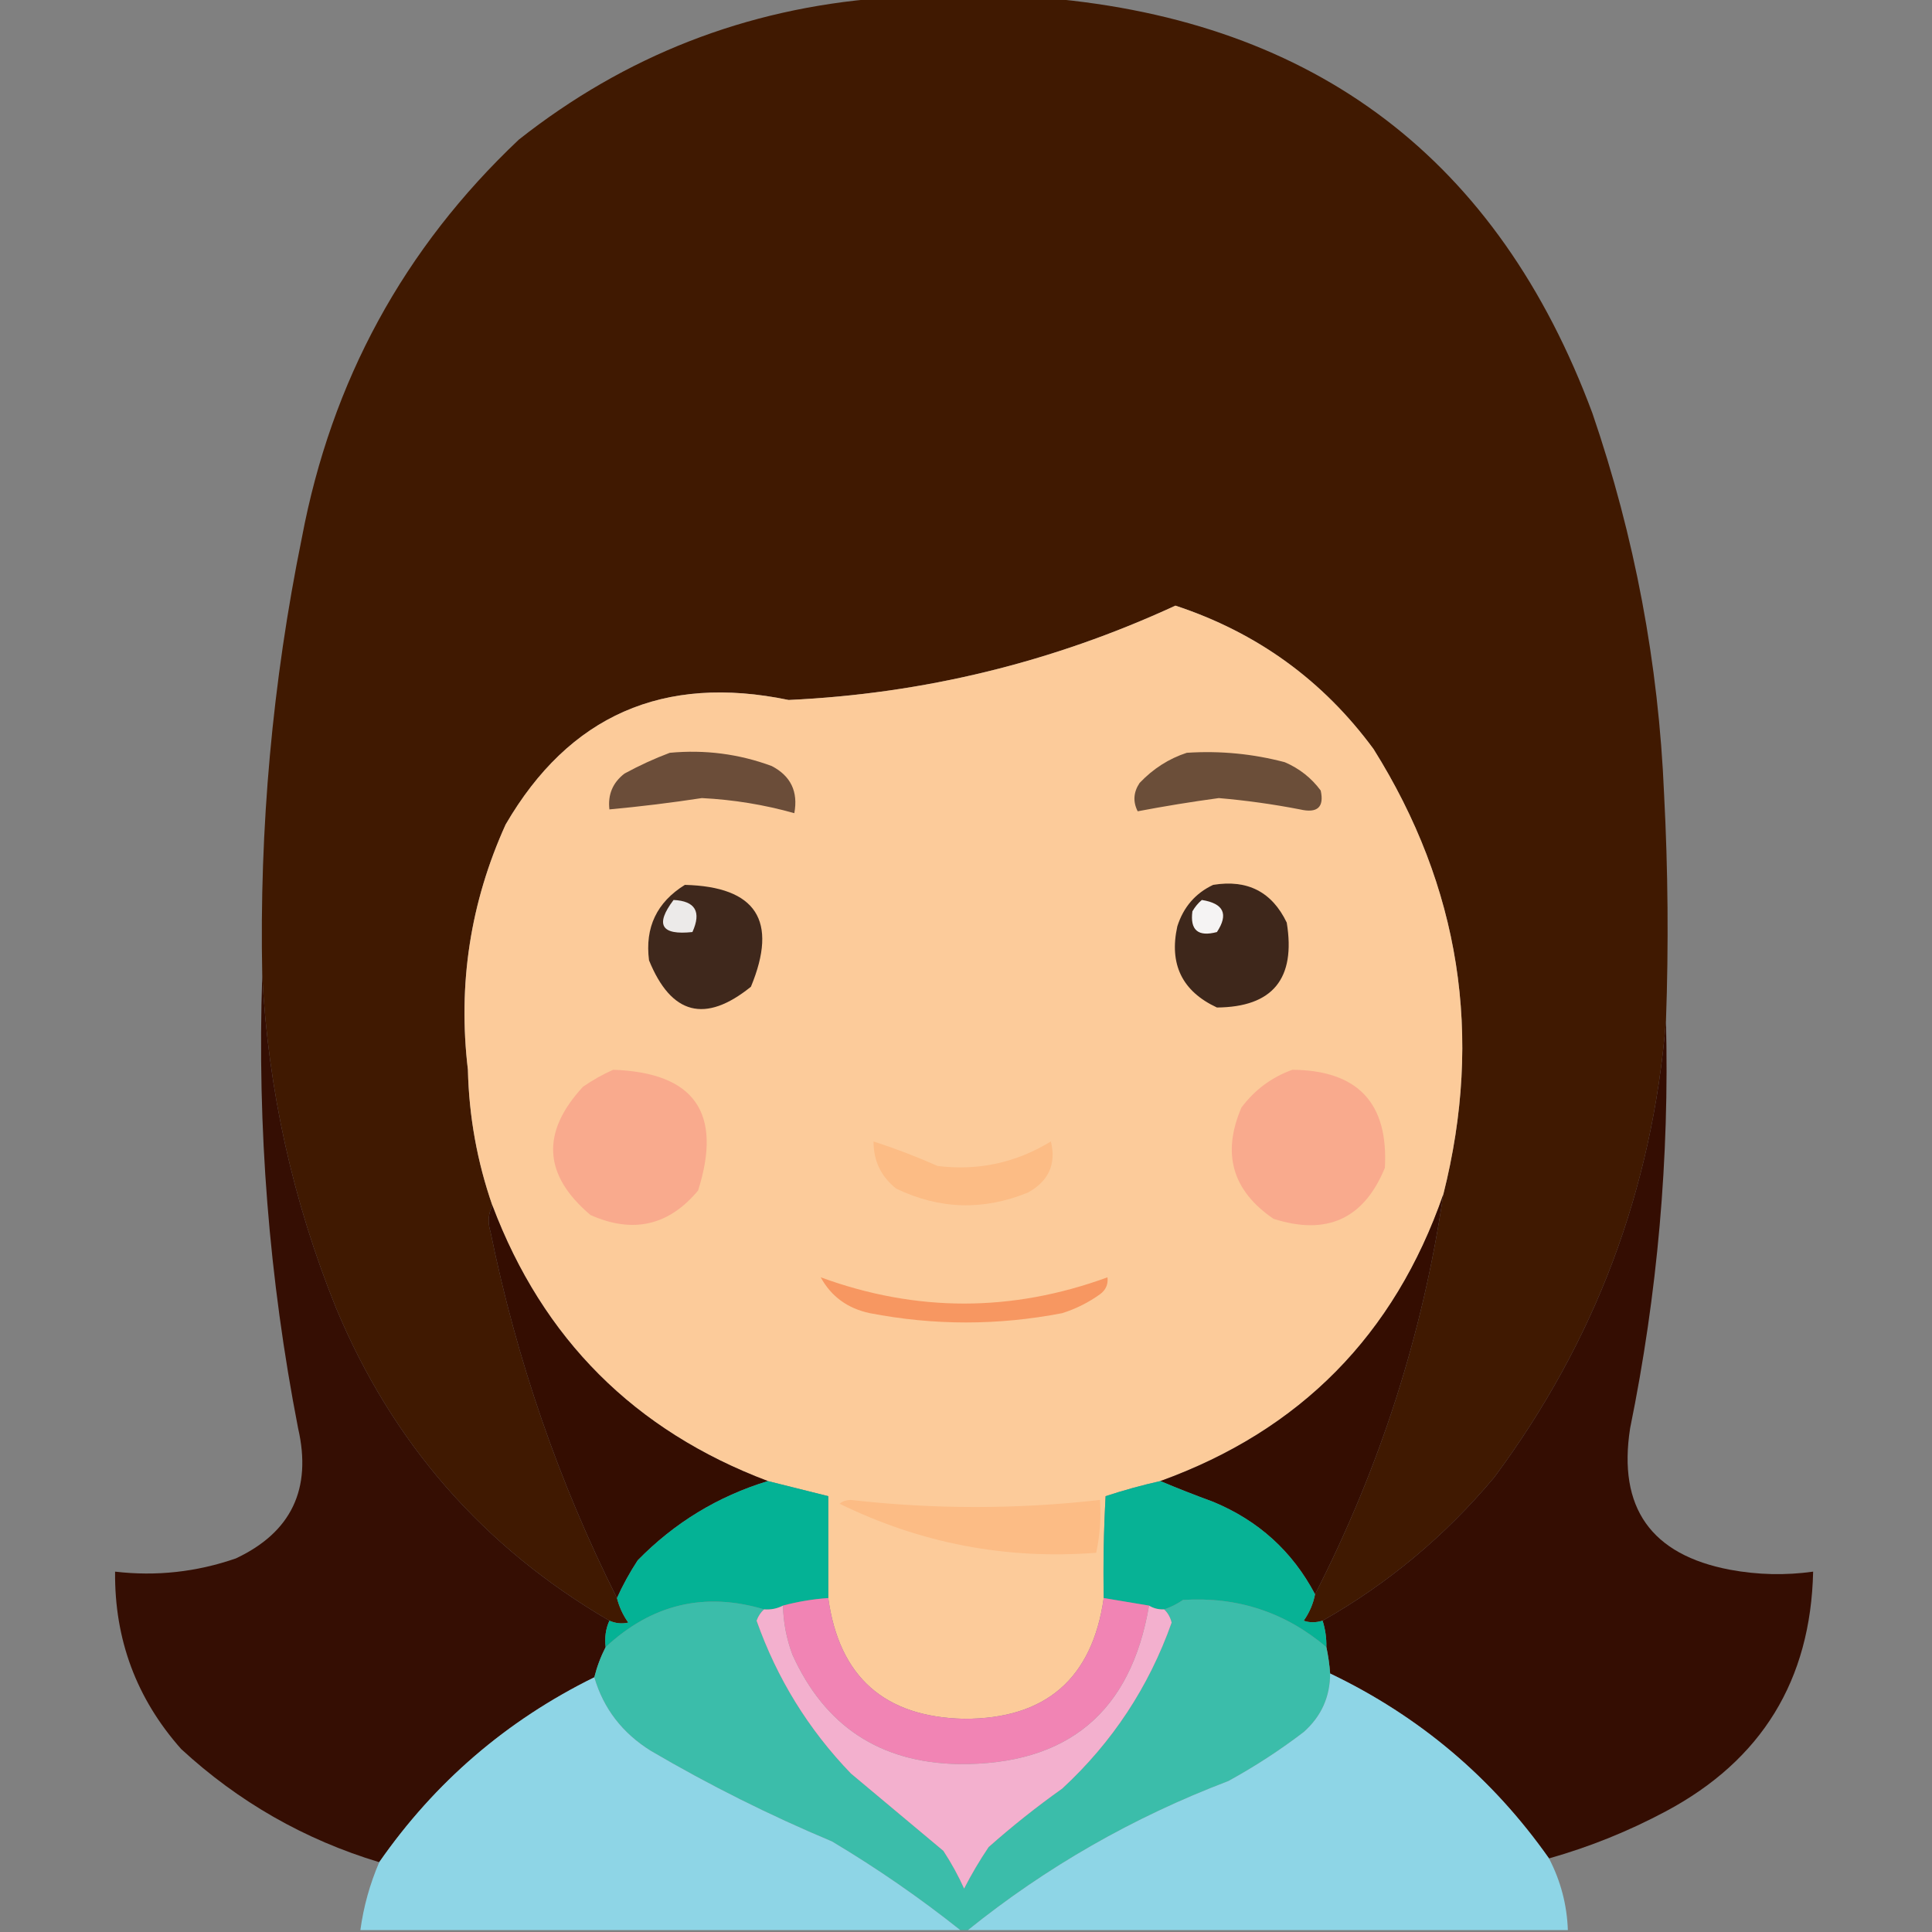 <?xml version="1.0" encoding="UTF-8"?>
<!DOCTYPE svg PUBLIC "-//W3C//DTD SVG 1.1//EN" "http://www.w3.org/Graphics/SVG/1.1/DTD/svg11.dtd">
<svg xmlns="http://www.w3.org/2000/svg" version="1.1" width="512px" height="512px" style="shape-rendering:geometricPrecision; text-rendering:geometricPrecision; image-rendering:optimizeQuality; fill-rule:evenodd; clip-rule:evenodd" xmlns:xlink="http://www.w3.org/1999/xlink">
<rect width="100%" height="100%" fill="#808080" stroke="none"/>
<g><path style="opacity:0.995" fill="#401900" d="M 233.5,-0.5 C 248.167,-0.5 262.833,-0.5 277.5,-0.5C 348.874,5.71 397.04,42.377 422,109.5C 433.214,142.235 439.547,175.902 441,210.5C 442.047,230.524 442.214,250.524 441.5,270.5C 437.873,315.221 422.706,355.554 396,391.5C 383.03,406.985 367.864,419.651 350.5,429.5C 348.669,430.052 347.003,430.052 345.5,429.5C 347.02,427.338 348.02,425.005 348.5,422.5C 365.731,388.815 377.065,353.481 382.5,316.5C 393.099,274.432 386.932,235.098 364,198.5C 350.604,180.286 333.104,167.619 311.5,160.5C 278.955,175.511 244.789,183.845 209,185.5C 175.81,178.607 150.81,189.607 134,218.5C 124.632,239.171 121.299,260.838 124,283.5C 124.289,295.888 126.455,307.888 130.5,319.5C 129.371,321.628 129.204,323.961 130,326.5C 136.921,360.433 148.087,392.766 163.5,423.5C 164.086,425.84 165.086,428.007 166.5,430C 164.803,430.384 163.137,430.218 161.5,429.5C 128.081,410.049 103.914,382.382 89,346.5C 77.563,318.136 71.063,288.803 69.5,258.5C 68.7,219.433 72.2,180.767 80,142.5C 87.851,100.95 107.018,65.783 137.5,37C 165.672,14.775 197.672,2.275 233.5,-0.5 Z"/></g>
<g><path style="opacity:1" fill="#fccb9a" d="M 382.5,316.5 C 369.54,353.793 344.54,379.126 307.5,392.5C 302.591,393.602 297.757,394.935 293,396.5C 292.5,405.494 292.334,414.494 292.5,423.5C 289.451,444.882 277.118,455.548 255.5,455.5C 234.378,455.042 222.378,444.376 219.5,423.5C 219.5,414.5 219.5,405.5 219.5,396.5C 214.167,395.167 208.834,393.834 203.5,392.5C 168.167,379.167 143.833,354.833 130.5,319.5C 126.455,307.888 124.289,295.888 124,283.5C 121.299,260.838 124.632,239.171 134,218.5C 150.81,189.607 175.81,178.607 209,185.5C 244.789,183.845 278.955,175.511 311.5,160.5C 333.104,167.619 350.604,180.286 364,198.5C 386.932,235.098 393.099,274.432 382.5,316.5 Z"/></g>
<g><path style="opacity:1" fill="#6b4d39" d="M 177.5,199.5 C 186.821,198.627 195.821,199.793 204.5,203C 209.564,205.629 211.564,209.796 210.5,215.5C 202.532,213.255 194.365,211.922 186,211.5C 177.86,212.744 169.693,213.744 161.5,214.5C 161.047,210.574 162.38,207.408 165.5,205C 169.481,202.838 173.481,201.005 177.5,199.5 Z"/></g>
<g><path style="opacity:1" fill="#6b4e39" d="M 314.5,199.5 C 323.331,198.92 331.998,199.753 340.5,202C 344.382,203.679 347.548,206.179 350,209.5C 350.965,213.914 349.132,215.581 344.5,214.5C 337.391,213.121 330.224,212.121 323,211.5C 315.742,212.485 308.575,213.652 301.5,215C 300.203,212.455 300.369,209.955 302,207.5C 305.579,203.724 309.746,201.057 314.5,199.5 Z"/></g>
<g><path style="opacity:1" fill="#3f281c" d="M 181.5,234.5 C 200.411,234.986 206.245,243.986 199,261.5C 186.884,271.276 177.884,268.942 172,254.5C 170.883,245.788 174.049,239.121 181.5,234.5 Z"/></g>
<g><path style="opacity:1" fill="#3e271b" d="M 321.5,234.5 C 330.59,233.016 337.09,236.35 341,244.5C 343.434,259.381 337.267,266.881 322.5,267C 313.29,262.711 309.79,255.544 312,245.5C 313.627,240.382 316.793,236.715 321.5,234.5 Z"/></g>
<g><path style="opacity:1" fill="#eceae9" d="M 178.5,238.5 C 184.263,238.783 185.93,241.616 183.5,247C 175.208,247.89 173.542,245.057 178.5,238.5 Z"/></g>
<g><path style="opacity:1" fill="#f5f3f3" d="M 318.5,238.5 C 324.293,239.421 325.626,242.255 322.5,247C 317.502,248.33 315.336,246.496 316,241.5C 316.698,240.309 317.531,239.309 318.5,238.5 Z"/></g>
<g><path style="opacity:0.98" fill="#330c00" d="M 69.5,258.5 C 71.063,288.803 77.563,318.136 89,346.5C 103.914,382.382 128.081,410.049 161.5,429.5C 160.532,431.607 160.198,433.941 160.5,436.5C 159.195,439.053 158.195,441.72 157.5,444.5C 134.263,455.945 115.263,472.278 100.5,493.5C 80.699,487.517 63.199,477.517 48,463.5C 36.154,450.133 30.32,434.467 30.5,416.5C 41.412,417.775 52.078,416.609 62.5,413C 77.202,406.092 82.702,394.592 79,378.5C 71.293,338.884 68.126,298.884 69.5,258.5 Z"/></g>
<g><path style="opacity:0.981" fill="#330c00" d="M 441.5,270.5 C 442.433,306.877 439.266,342.877 432,378.5C 428.707,399.544 437.541,412.044 458.5,416C 465.837,417.361 473.17,417.528 480.5,416.5C 479.857,445.291 466.857,466.458 441.5,480C 431.587,485.293 421.254,489.459 410.5,492.5C 395.473,471.145 376.139,454.812 352.5,443.5C 352.326,441.139 351.993,438.806 351.5,436.5C 351.552,434.097 351.219,431.764 350.5,429.5C 367.864,419.651 383.03,406.985 396,391.5C 422.706,355.554 437.873,315.221 441.5,270.5 Z"/></g>
<g><path style="opacity:1" fill="#f9aa8d" d="M 162.5,283.5 C 184.044,284.247 191.544,294.914 185,315.5C 177.23,324.827 167.73,326.993 156.5,322C 143.979,311.437 143.312,300.103 154.5,288C 157.099,286.205 159.766,284.705 162.5,283.5 Z"/></g>
<g><path style="opacity:1" fill="#f9aa8d" d="M 342.5,283.5 C 359.815,283.647 367.982,292.313 367,309.5C 361.463,323.015 351.63,327.515 337.5,323C 326.576,315.556 323.743,305.722 329,293.5C 332.531,288.795 337.031,285.462 342.5,283.5 Z"/></g>
<g><path style="opacity:1" fill="#fcbc85" d="M 231.5,302.5 C 237.248,304.362 242.915,306.529 248.5,309C 259.236,310.317 269.236,308.15 278.5,302.5C 279.941,308.456 277.941,312.956 272.5,316C 260.679,320.865 249.012,320.532 237.5,315C 233.476,311.787 231.476,307.62 231.5,302.5 Z"/></g>
<g><path style="opacity:1" fill="#340d01" d="M 130.5,319.5 C 143.833,354.833 168.167,379.167 203.5,392.5C 190.246,396.547 178.746,403.547 169,413.5C 166.888,416.727 165.055,420.06 163.5,423.5C 148.087,392.766 136.921,360.433 130,326.5C 129.204,323.961 129.371,321.628 130.5,319.5 Z"/></g>
<g><path style="opacity:1" fill="#340d01" d="M 382.5,316.5 C 377.065,353.481 365.731,388.815 348.5,422.5C 342.511,411.147 333.511,402.98 321.5,398C 316.683,396.234 312.017,394.401 307.5,392.5C 344.54,379.126 369.54,353.793 382.5,316.5 Z"/></g>
<g><path style="opacity:1" fill="#f79761" d="M 217.5,338.5 C 242.828,347.778 268.162,347.778 293.5,338.5C 293.703,340.39 293.037,341.89 291.5,343C 288.446,345.194 285.112,346.861 281.5,348C 264.493,351.288 247.493,351.288 230.5,348C 224.604,346.742 220.27,343.575 217.5,338.5 Z"/></g>
<g><path style="opacity:1" fill="#04b295" d="M 203.5,392.5 C 208.834,393.834 214.167,395.167 219.5,396.5C 219.5,405.5 219.5,414.5 219.5,423.5C 215.426,423.782 211.426,424.448 207.5,425.5C 205.958,426.301 204.292,426.634 202.5,426.5C 186.713,421.795 172.713,425.128 160.5,436.5C 160.198,433.941 160.532,431.607 161.5,429.5C 163.137,430.218 164.803,430.384 166.5,430C 165.086,428.007 164.086,425.84 163.5,423.5C 165.055,420.06 166.888,416.727 169,413.5C 178.746,403.547 190.246,396.547 203.5,392.5 Z"/></g>
<g><path style="opacity:1" fill="#07b295" d="M 307.5,392.5 C 312.017,394.401 316.683,396.234 321.5,398C 333.511,402.98 342.511,411.147 348.5,422.5C 348.02,425.005 347.02,427.338 345.5,429.5C 347.003,430.052 348.669,430.052 350.5,429.5C 351.219,431.764 351.552,434.097 351.5,436.5C 340.613,427.26 327.946,423.094 313.5,424C 311.922,425.094 310.255,425.928 308.5,426.5C 307.041,426.567 305.708,426.234 304.5,425.5C 300.5,424.833 296.5,424.167 292.5,423.5C 292.334,414.494 292.5,405.494 293,396.5C 297.757,394.935 302.591,393.602 307.5,392.5 Z"/></g>
<g><path style="opacity:1" fill="#fcbc85" d="M 222.5,398.5 C 223.274,397.853 224.274,397.52 225.5,397.5C 247.48,400.001 269.48,400.001 291.5,397.5C 291.827,402.214 291.493,406.88 290.5,411.5C 266.645,413.352 243.978,409.018 222.5,398.5 Z"/></g>
<g><path style="opacity:1" fill="#3bbdaa" d="M 202.5,426.5 C 201.609,427.261 200.942,428.261 200.5,429.5C 205.91,444.822 214.243,458.322 225.5,470C 233.667,476.833 241.833,483.667 250,490.5C 252.091,493.682 253.925,497.015 255.5,500.5C 257.435,496.723 259.602,493.057 262,489.5C 268.227,483.972 274.727,478.806 281.5,474C 294.791,461.711 304.458,447.045 310.5,430C 310.138,428.566 309.472,427.399 308.5,426.5C 310.255,425.928 311.922,425.094 313.5,424C 327.946,423.094 340.613,427.26 351.5,436.5C 351.993,438.806 352.326,441.139 352.5,443.5C 352.486,449.696 350.153,454.863 345.5,459C 339.174,463.831 332.508,468.165 325.5,472C 300.252,481.613 277.252,494.779 256.5,511.5C 255.833,511.5 255.167,511.5 254.5,511.5C 243.755,502.949 232.422,495.116 220.5,488C 203.942,481.054 187.942,473.054 172.5,464C 164.921,459.282 159.921,452.782 157.5,444.5C 158.195,441.72 159.195,439.053 160.5,436.5C 172.713,425.128 186.713,421.795 202.5,426.5 Z"/></g>
<g><path style="opacity:1" fill="#f184b4" d="M 219.5,423.5 C 222.378,444.376 234.378,455.042 255.5,455.5C 277.118,455.548 289.451,444.882 292.5,423.5C 296.5,424.167 300.5,424.833 304.5,425.5C 299.702,453.787 282.869,467.787 254,467.5C 233.215,467.108 218.548,457.441 210,438.5C 208.431,434.297 207.598,429.964 207.5,425.5C 211.426,424.448 215.426,423.782 219.5,423.5 Z"/></g>
<g><path style="opacity:1" fill="#f3b0ce" d="M 207.5,425.5 C 207.598,429.964 208.431,434.297 210,438.5C 218.548,457.441 233.215,467.108 254,467.5C 282.869,467.787 299.702,453.787 304.5,425.5C 305.708,426.234 307.041,426.567 308.5,426.5C 309.472,427.399 310.138,428.566 310.5,430C 304.458,447.045 294.791,461.711 281.5,474C 274.727,478.806 268.227,483.972 262,489.5C 259.602,493.057 257.435,496.723 255.5,500.5C 253.925,497.015 252.091,493.682 250,490.5C 241.833,483.667 233.667,476.833 225.5,470C 214.243,458.322 205.91,444.822 200.5,429.5C 200.942,428.261 201.609,427.261 202.5,426.5C 204.292,426.634 205.958,426.301 207.5,425.5 Z"/></g>
<g><path style="opacity:0.998" fill="#8ed5e6" d="M 352.5,443.5 C 376.139,454.812 395.473,471.145 410.5,492.5C 413.593,498.448 415.26,504.781 415.5,511.5C 362.5,511.5 309.5,511.5 256.5,511.5C 277.252,494.779 300.252,481.613 325.5,472C 332.508,468.165 339.174,463.831 345.5,459C 350.153,454.863 352.486,449.696 352.5,443.5 Z"/></g>
<g><path style="opacity:0.998" fill="#8ed5e6" d="M 157.5,444.5 C 159.921,452.782 164.921,459.282 172.5,464C 187.942,473.054 203.942,481.054 220.5,488C 232.422,495.116 243.755,502.949 254.5,511.5C 201.5,511.5 148.5,511.5 95.5,511.5C 96.345,505.294 98.012,499.294 100.5,493.5C 115.263,472.278 134.263,455.945 157.5,444.5 Z"/></g>
</svg>

